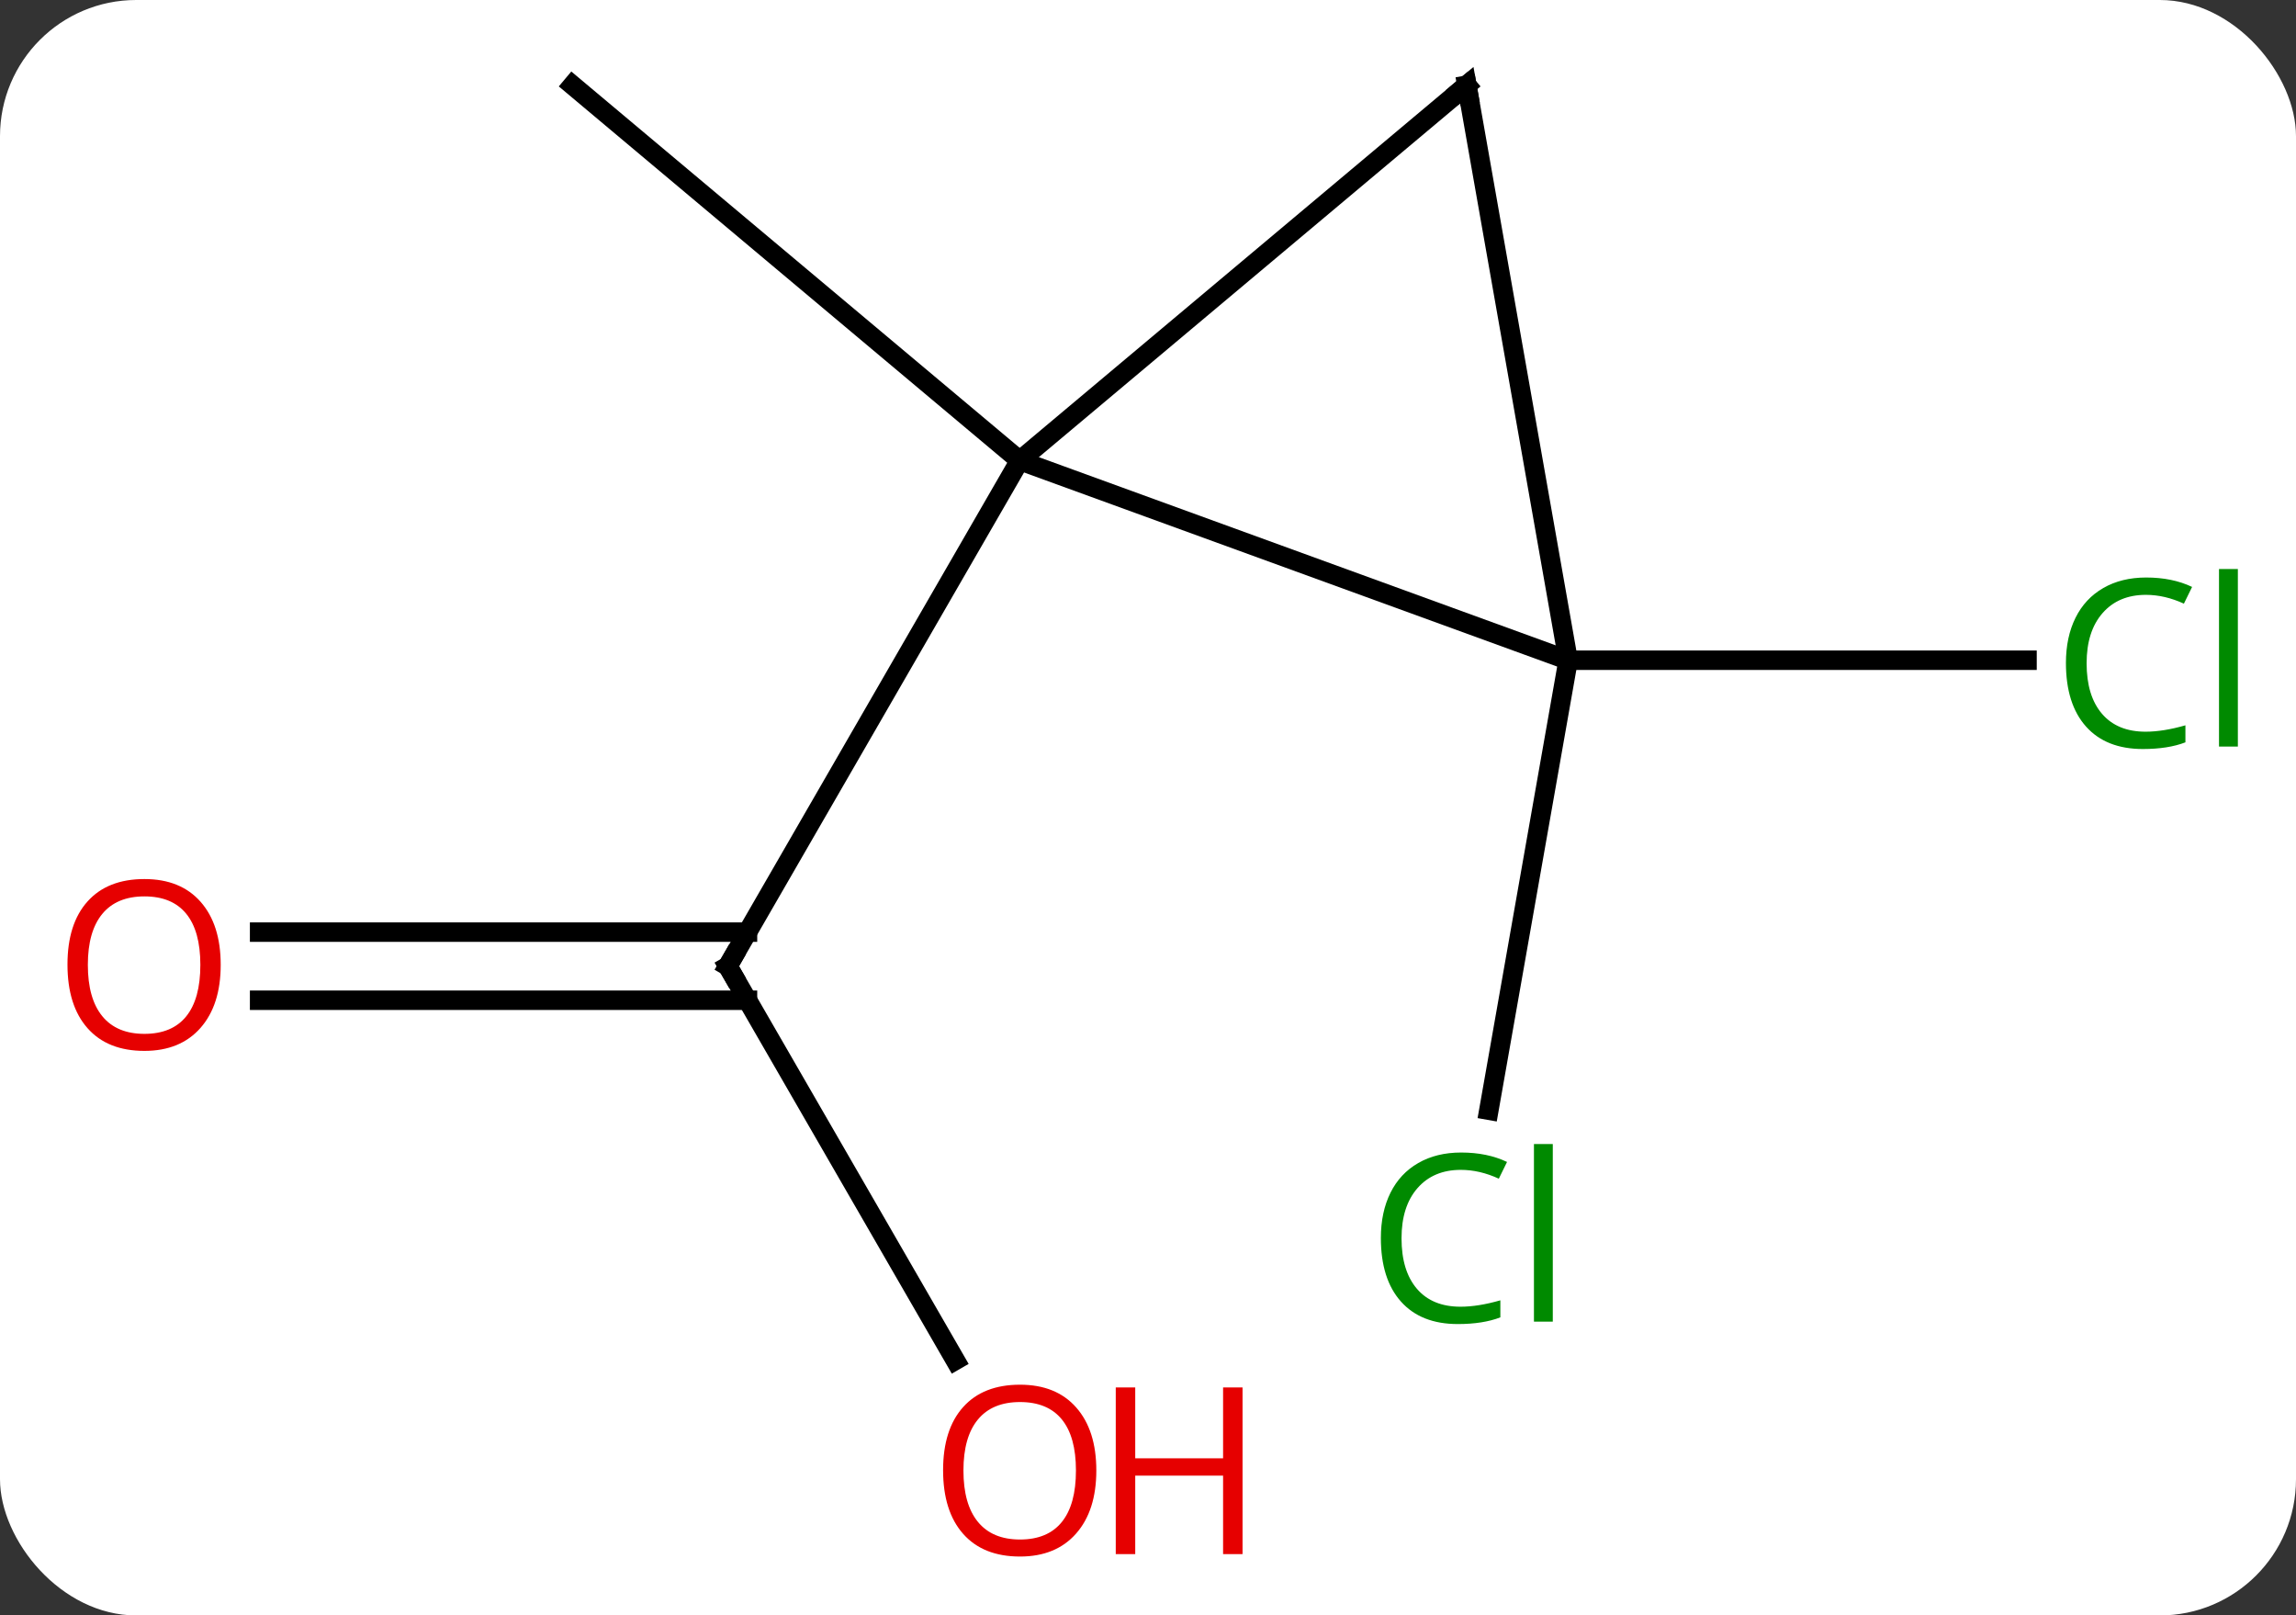 <svg width="118" viewBox="0 0 118 83" style="fill-opacity:1; color-rendering:auto; color-interpolation:auto; text-rendering:auto; stroke:black; stroke-linecap:square; stroke-miterlimit:10; shape-rendering:auto; stroke-opacity:1; fill:black; stroke-dasharray:none; font-weight:normal; stroke-width:1; font-family:'Open Sans'; font-style:normal; stroke-linejoin:miter; font-size:12; stroke-dashoffset:0; image-rendering:auto;" height="83" class="cas-substance-image" xmlns:xlink="http://www.w3.org/1999/xlink" xmlns="http://www.w3.org/2000/svg"><rect x="0" y="0" width="118" height="83" fill="#333333" stroke="none"/><svg class="cas-substance-single-component"><rect y="0" x="0" width="118" stroke="none" ry="7" rx="7" height="83" fill="white" class="cas-substance-group"/><svg y="0" x="0" width="118" viewBox="0 0 118 83" style="fill:black;" height="83" class="cas-substance-single-component-image"><svg><g><g transform="translate(59,40)" style="text-rendering:geometricPrecision; color-rendering:optimizeQuality; color-interpolation:linearRGB; stroke-linecap:butt; image-rendering:optimizeQuality;"><line y2="29.894" y1="9.642" x2="-9.901" x1="-21.594" style="fill:none;"/><line y2="7.892" y1="7.892" x2="-45.657" x1="-20.584" style="fill:none;"/><line y2="11.392" y1="11.392" x2="-45.657" x1="-20.584" style="fill:none;"/><line y2="-16.338" y1="9.642" x2="-6.594" x1="-21.594" style="fill:none;"/><line y2="-16.338" y1="-35.622" x2="-6.594" x1="-29.577" style="fill:none;"/><line y2="-6.078" y1="-6.078" x2="21.594" x1="45.176" style="fill:none;"/><line y2="-6.078" y1="17.042" x2="21.594" x1="17.518" style="fill:none;"/><line y2="-6.078" y1="-16.338" x2="21.594" x1="-6.594" style="fill:none;"/><line y2="-35.622" y1="-16.338" x2="16.386" x1="-6.594" style="fill:none;"/><line y2="-35.622" y1="-6.078" x2="16.386" x1="21.594" style="fill:none;"/><path style="fill:none; stroke-miterlimit:5;" d="M-21.344 10.075 L-21.594 9.642 L-21.344 9.209"/></g><g transform="translate(59,40)" style="stroke-linecap:butt; fill:rgb(230,0,0); text-rendering:geometricPrecision; color-rendering:optimizeQuality; image-rendering:optimizeQuality; font-family:'Open Sans'; stroke:rgb(230,0,0); color-interpolation:linearRGB; stroke-miterlimit:5;"><path style="stroke:none;" d="M-2.656 35.552 Q-2.656 37.614 -3.696 38.794 Q-4.735 39.974 -6.578 39.974 Q-8.469 39.974 -9.5 38.809 Q-10.531 37.645 -10.531 35.536 Q-10.531 33.442 -9.5 32.294 Q-8.469 31.145 -6.578 31.145 Q-4.719 31.145 -3.688 32.317 Q-2.656 33.489 -2.656 35.552 ZM-9.485 35.552 Q-9.485 37.286 -8.742 38.192 Q-8 39.099 -6.578 39.099 Q-5.157 39.099 -4.43 38.2 Q-3.703 37.302 -3.703 35.552 Q-3.703 33.817 -4.43 32.927 Q-5.157 32.036 -6.578 32.036 Q-8 32.036 -8.742 32.934 Q-9.485 33.833 -9.485 35.552 Z"/><path style="stroke:none;" d="M4.859 39.849 L3.859 39.849 L3.859 35.817 L-0.656 35.817 L-0.656 39.849 L-1.657 39.849 L-1.657 31.286 L-0.656 31.286 L-0.656 34.927 L3.859 34.927 L3.859 31.286 L4.859 31.286 L4.859 39.849 Z"/><path style="stroke:none;" d="M-47.657 9.572 Q-47.657 11.634 -48.696 12.814 Q-49.735 13.994 -51.578 13.994 Q-53.469 13.994 -54.5 12.829 Q-55.532 11.665 -55.532 9.556 Q-55.532 7.462 -54.5 6.314 Q-53.469 5.165 -51.578 5.165 Q-49.719 5.165 -48.688 6.337 Q-47.657 7.509 -47.657 9.572 ZM-54.485 9.572 Q-54.485 11.306 -53.742 12.212 Q-53 13.119 -51.578 13.119 Q-50.157 13.119 -49.43 12.22 Q-48.703 11.322 -48.703 9.572 Q-48.703 7.837 -49.43 6.947 Q-50.157 6.056 -51.578 6.056 Q-53 6.056 -53.742 6.955 Q-54.485 7.853 -54.485 9.572 Z"/><path style="fill:rgb(0,138,0); stroke:none;" d="M51.285 -9.437 Q49.879 -9.437 49.059 -8.5 Q48.239 -7.562 48.239 -5.922 Q48.239 -4.25 49.028 -3.328 Q49.817 -2.406 51.27 -2.406 Q52.176 -2.406 53.317 -2.734 L53.317 -1.859 Q52.426 -1.516 51.129 -1.516 Q49.239 -1.516 48.207 -2.672 Q47.176 -3.828 47.176 -5.937 Q47.176 -7.266 47.668 -8.258 Q48.16 -9.25 49.098 -9.789 Q50.035 -10.328 51.301 -10.328 Q52.645 -10.328 53.66 -9.844 L53.239 -8.984 Q52.254 -9.437 51.285 -9.437 ZM56.012 -1.641 L55.043 -1.641 L55.043 -10.765 L56.012 -10.765 L56.012 -1.641 Z"/><path style="fill:rgb(0,138,0); stroke:none;" d="M16.077 20.107 Q14.671 20.107 13.851 21.044 Q13.03 21.982 13.03 23.622 Q13.03 25.294 13.82 26.216 Q14.609 27.138 16.062 27.138 Q16.968 27.138 18.109 26.81 L18.109 27.685 Q17.218 28.029 15.921 28.029 Q14.03 28.029 12.999 26.872 Q11.968 25.716 11.968 23.607 Q11.968 22.279 12.46 21.286 Q12.952 20.294 13.89 19.755 Q14.827 19.216 16.093 19.216 Q17.437 19.216 18.452 19.7 L18.03 20.56 Q17.046 20.107 16.077 20.107 ZM20.804 27.904 L19.835 27.904 L19.835 18.779 L20.804 18.779 L20.804 27.904 Z"/><path style="fill:none; stroke:black;" d="M16.003 -35.301 L16.386 -35.622 L16.473 -35.13"/></g></g></svg></svg></svg></svg>